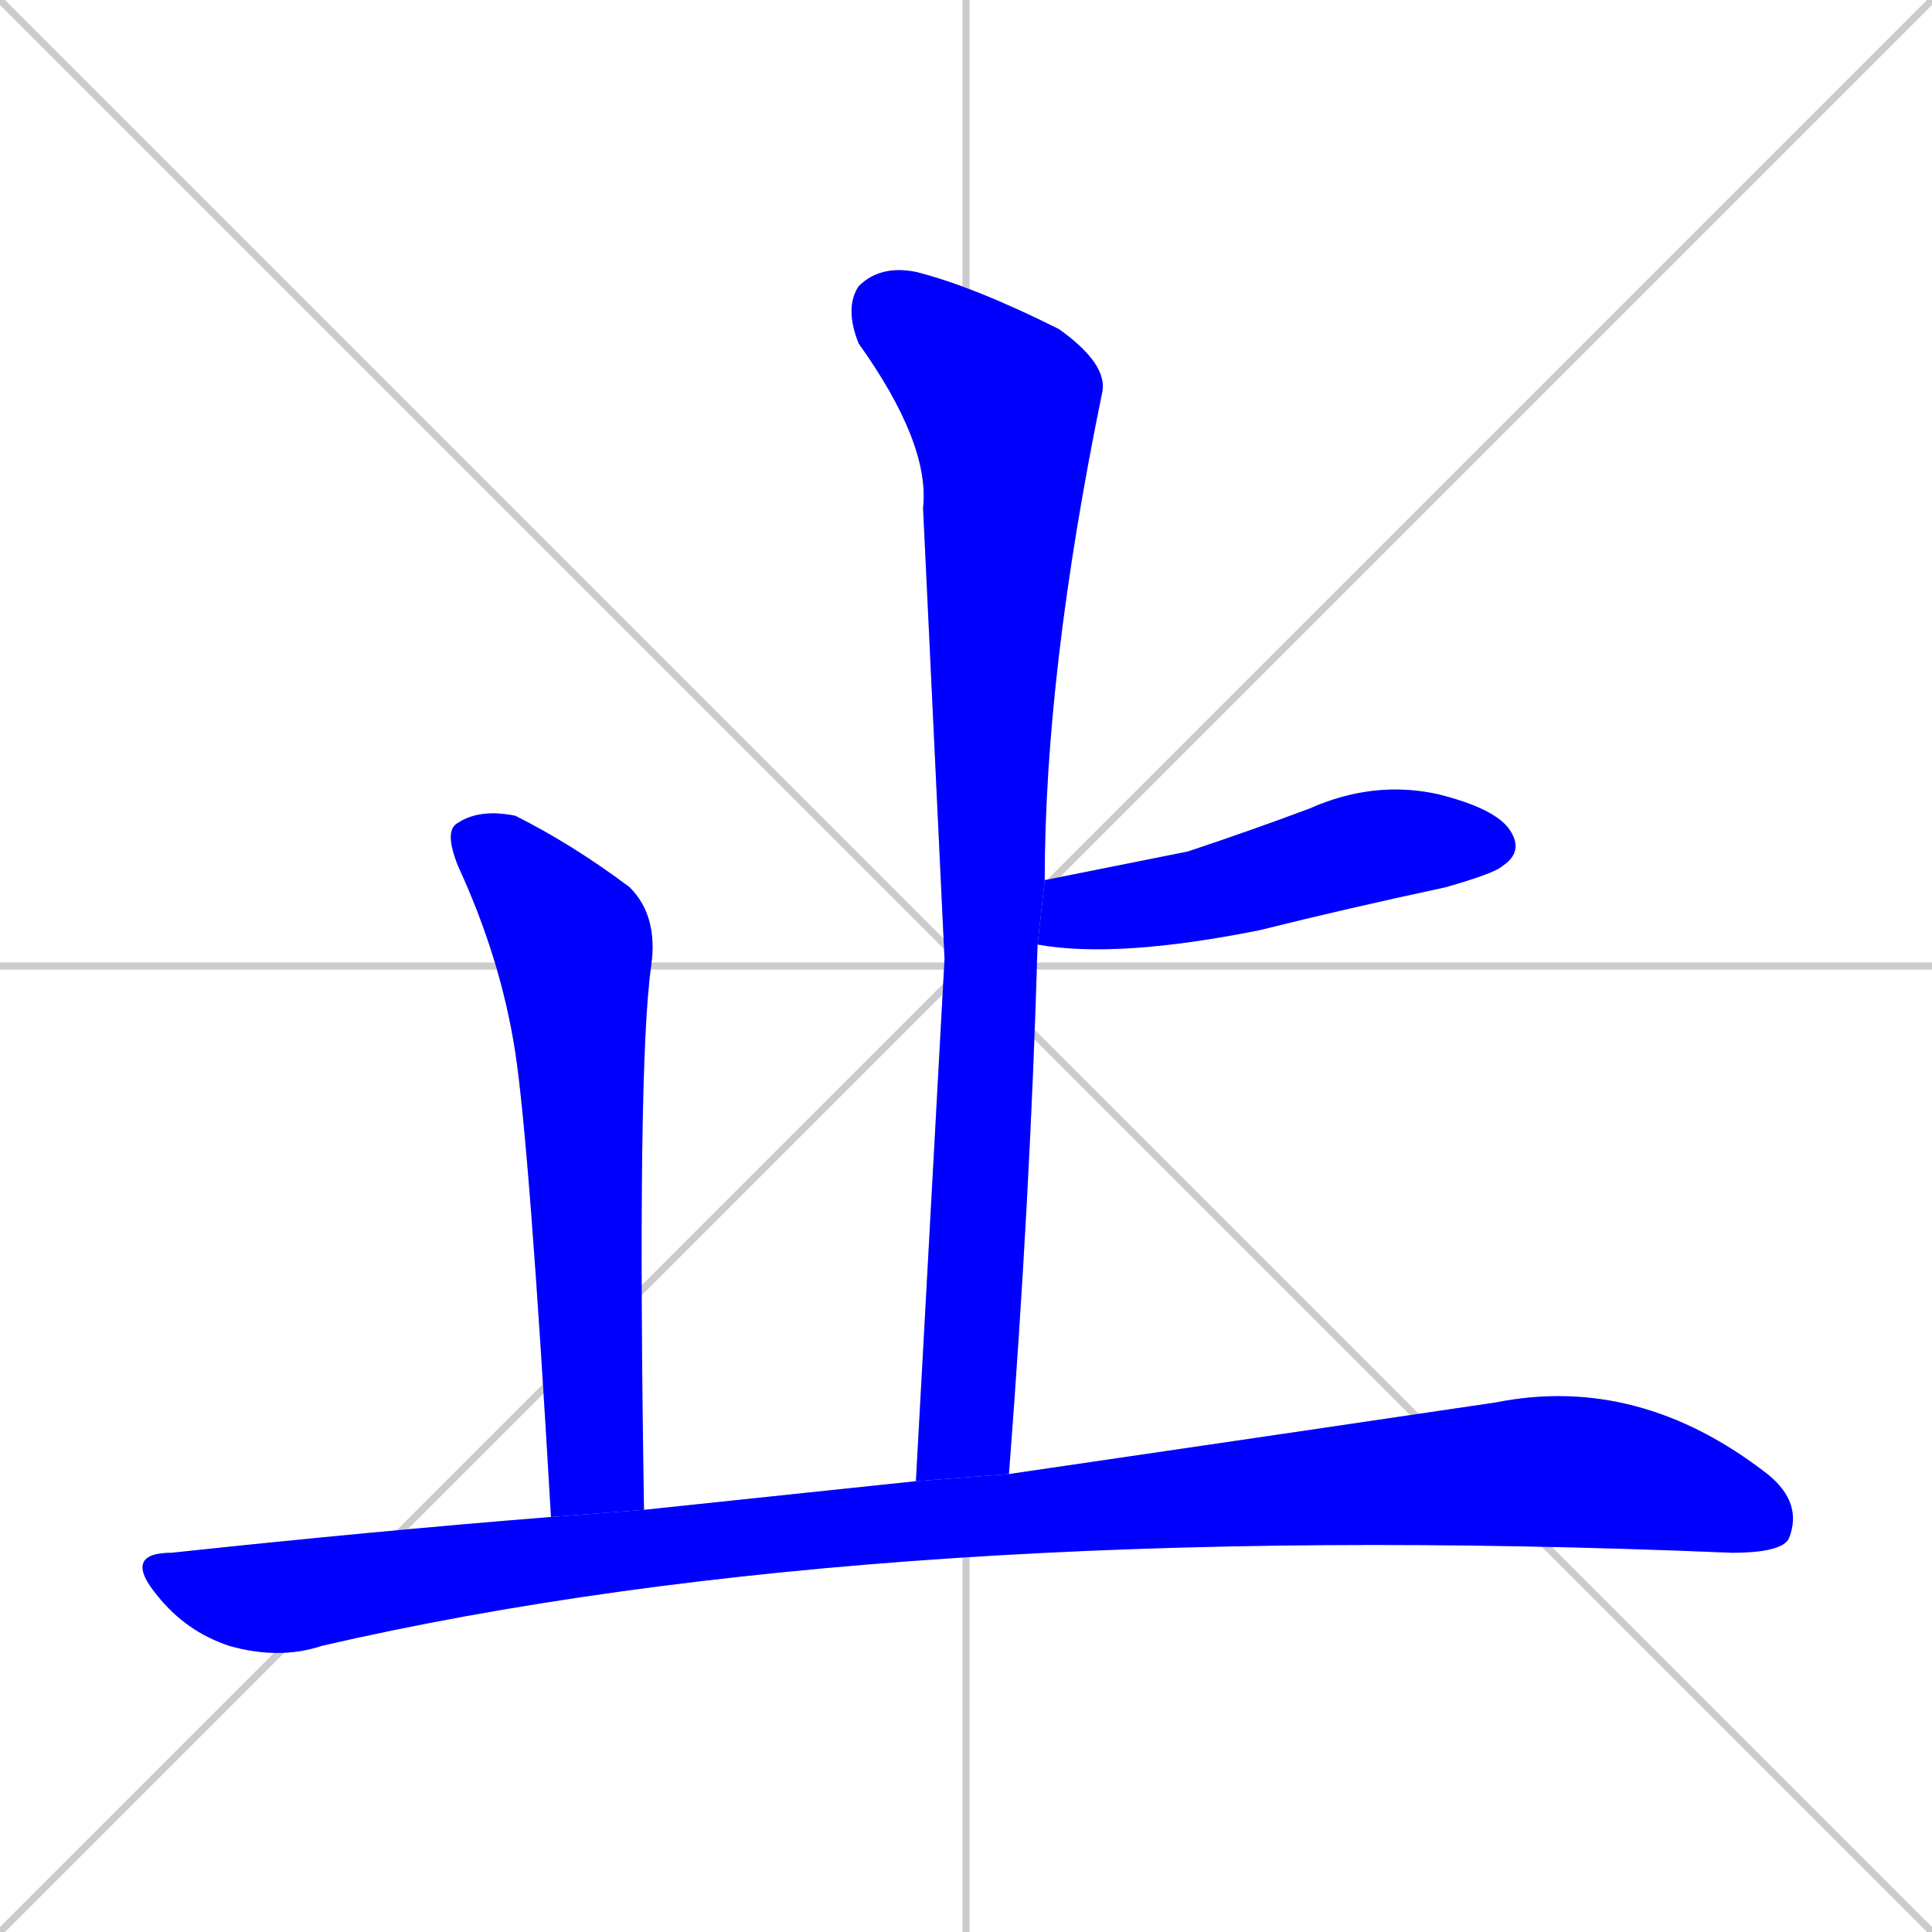 <svg xmlns="http://www.w3.org/2000/svg" xmlns:xlink="http://www.w3.org/1999/xlink" width="270" height="270"><defs><clipPath id="clip-mask-1"><rect x="118" y="37" width="37" height="170"><animate attributeName="y" from="-133" to="37" dur="0.630" begin="0; animate4.end + 1" id="animate1" fill="freeze"/></rect></clipPath><clipPath id="clip-mask-2"><rect x="145" y="109" width="68" height="25"><set attributeName="x" to="77" begin="0; animate4.end + 1" /><animate attributeName="x" from="77" to="145" dur="0.252" begin="animate1.end + 0.5" id="animate2" fill="freeze"/></rect></clipPath><clipPath id="clip-mask-3"><rect x="62" y="113" width="30" height="99"><set attributeName="y" to="14" begin="0; animate4.end + 1" /><animate attributeName="y" from="14" to="113" dur="0.367" begin="animate2.end + 0.5" id="animate3" fill="freeze"/></rect></clipPath><clipPath id="clip-mask-4"><rect x="17" y="192" width="235" height="40"><set attributeName="x" to="-218" begin="0; animate4.end + 1" /><animate attributeName="x" from="-218" to="17" dur="0.870" begin="animate3.end + 0.5" id="animate4" fill="freeze"/></rect></clipPath></defs><path d="M 0 0 L 270 270 M 270 0 L 0 270 M 135 0 L 135 270 M 0 135 L 270 135" stroke="#CCCCCC" /><path d="M 132 134 L 129 71 Q 130 62 120 48 Q 118 43 120 40 Q 123 37 128 38 Q 136 40 148 46 Q 155 51 154 55 Q 146 94 146 123 L 145 132 Q 144 167 141 206 L 128 207" fill="#CCCCCC"/><path d="M 146 123 Q 156 121 166 119 Q 175 116 183 113 Q 192 109 201 111 Q 209 113 211 116 Q 213 119 210 121 Q 209 122 202 124 Q 188 127 176 130 Q 156 134 145 132" fill="#CCCCCC"/><path d="M 77 212 Q 74 160 72 147 Q 70 134 64 121 Q 62 116 64 115 Q 67 113 72 114 Q 80 118 88 124 Q 92 128 91 135 Q 89 149 90 211" fill="#CCCCCC"/><path d="M 141 206 Q 182 200 209 196 Q 229 192 247 206 Q 252 210 250 215 Q 249 217 242 217 Q 123 212 45 230 Q 39 232 32 230 Q 26 228 22 223 Q 17 217 24 217 Q 52 214 77 212 L 90 211 Q 109 209 128 207" fill="#CCCCCC"/><path d="M 132 134 L 129 71 Q 130 62 120 48 Q 118 43 120 40 Q 123 37 128 38 Q 136 40 148 46 Q 155 51 154 55 Q 146 94 146 123 L 145 132 Q 144 167 141 206 L 128 207" fill="#0000ff" clip-path="url(#clip-mask-1)" /><path d="M 146 123 Q 156 121 166 119 Q 175 116 183 113 Q 192 109 201 111 Q 209 113 211 116 Q 213 119 210 121 Q 209 122 202 124 Q 188 127 176 130 Q 156 134 145 132" fill="#0000ff" clip-path="url(#clip-mask-2)" /><path d="M 77 212 Q 74 160 72 147 Q 70 134 64 121 Q 62 116 64 115 Q 67 113 72 114 Q 80 118 88 124 Q 92 128 91 135 Q 89 149 90 211" fill="#0000ff" clip-path="url(#clip-mask-3)" /><path d="M 141 206 Q 182 200 209 196 Q 229 192 247 206 Q 252 210 250 215 Q 249 217 242 217 Q 123 212 45 230 Q 39 232 32 230 Q 26 228 22 223 Q 17 217 24 217 Q 52 214 77 212 L 90 211 Q 109 209 128 207" fill="#0000ff" clip-path="url(#clip-mask-4)" /></svg>
